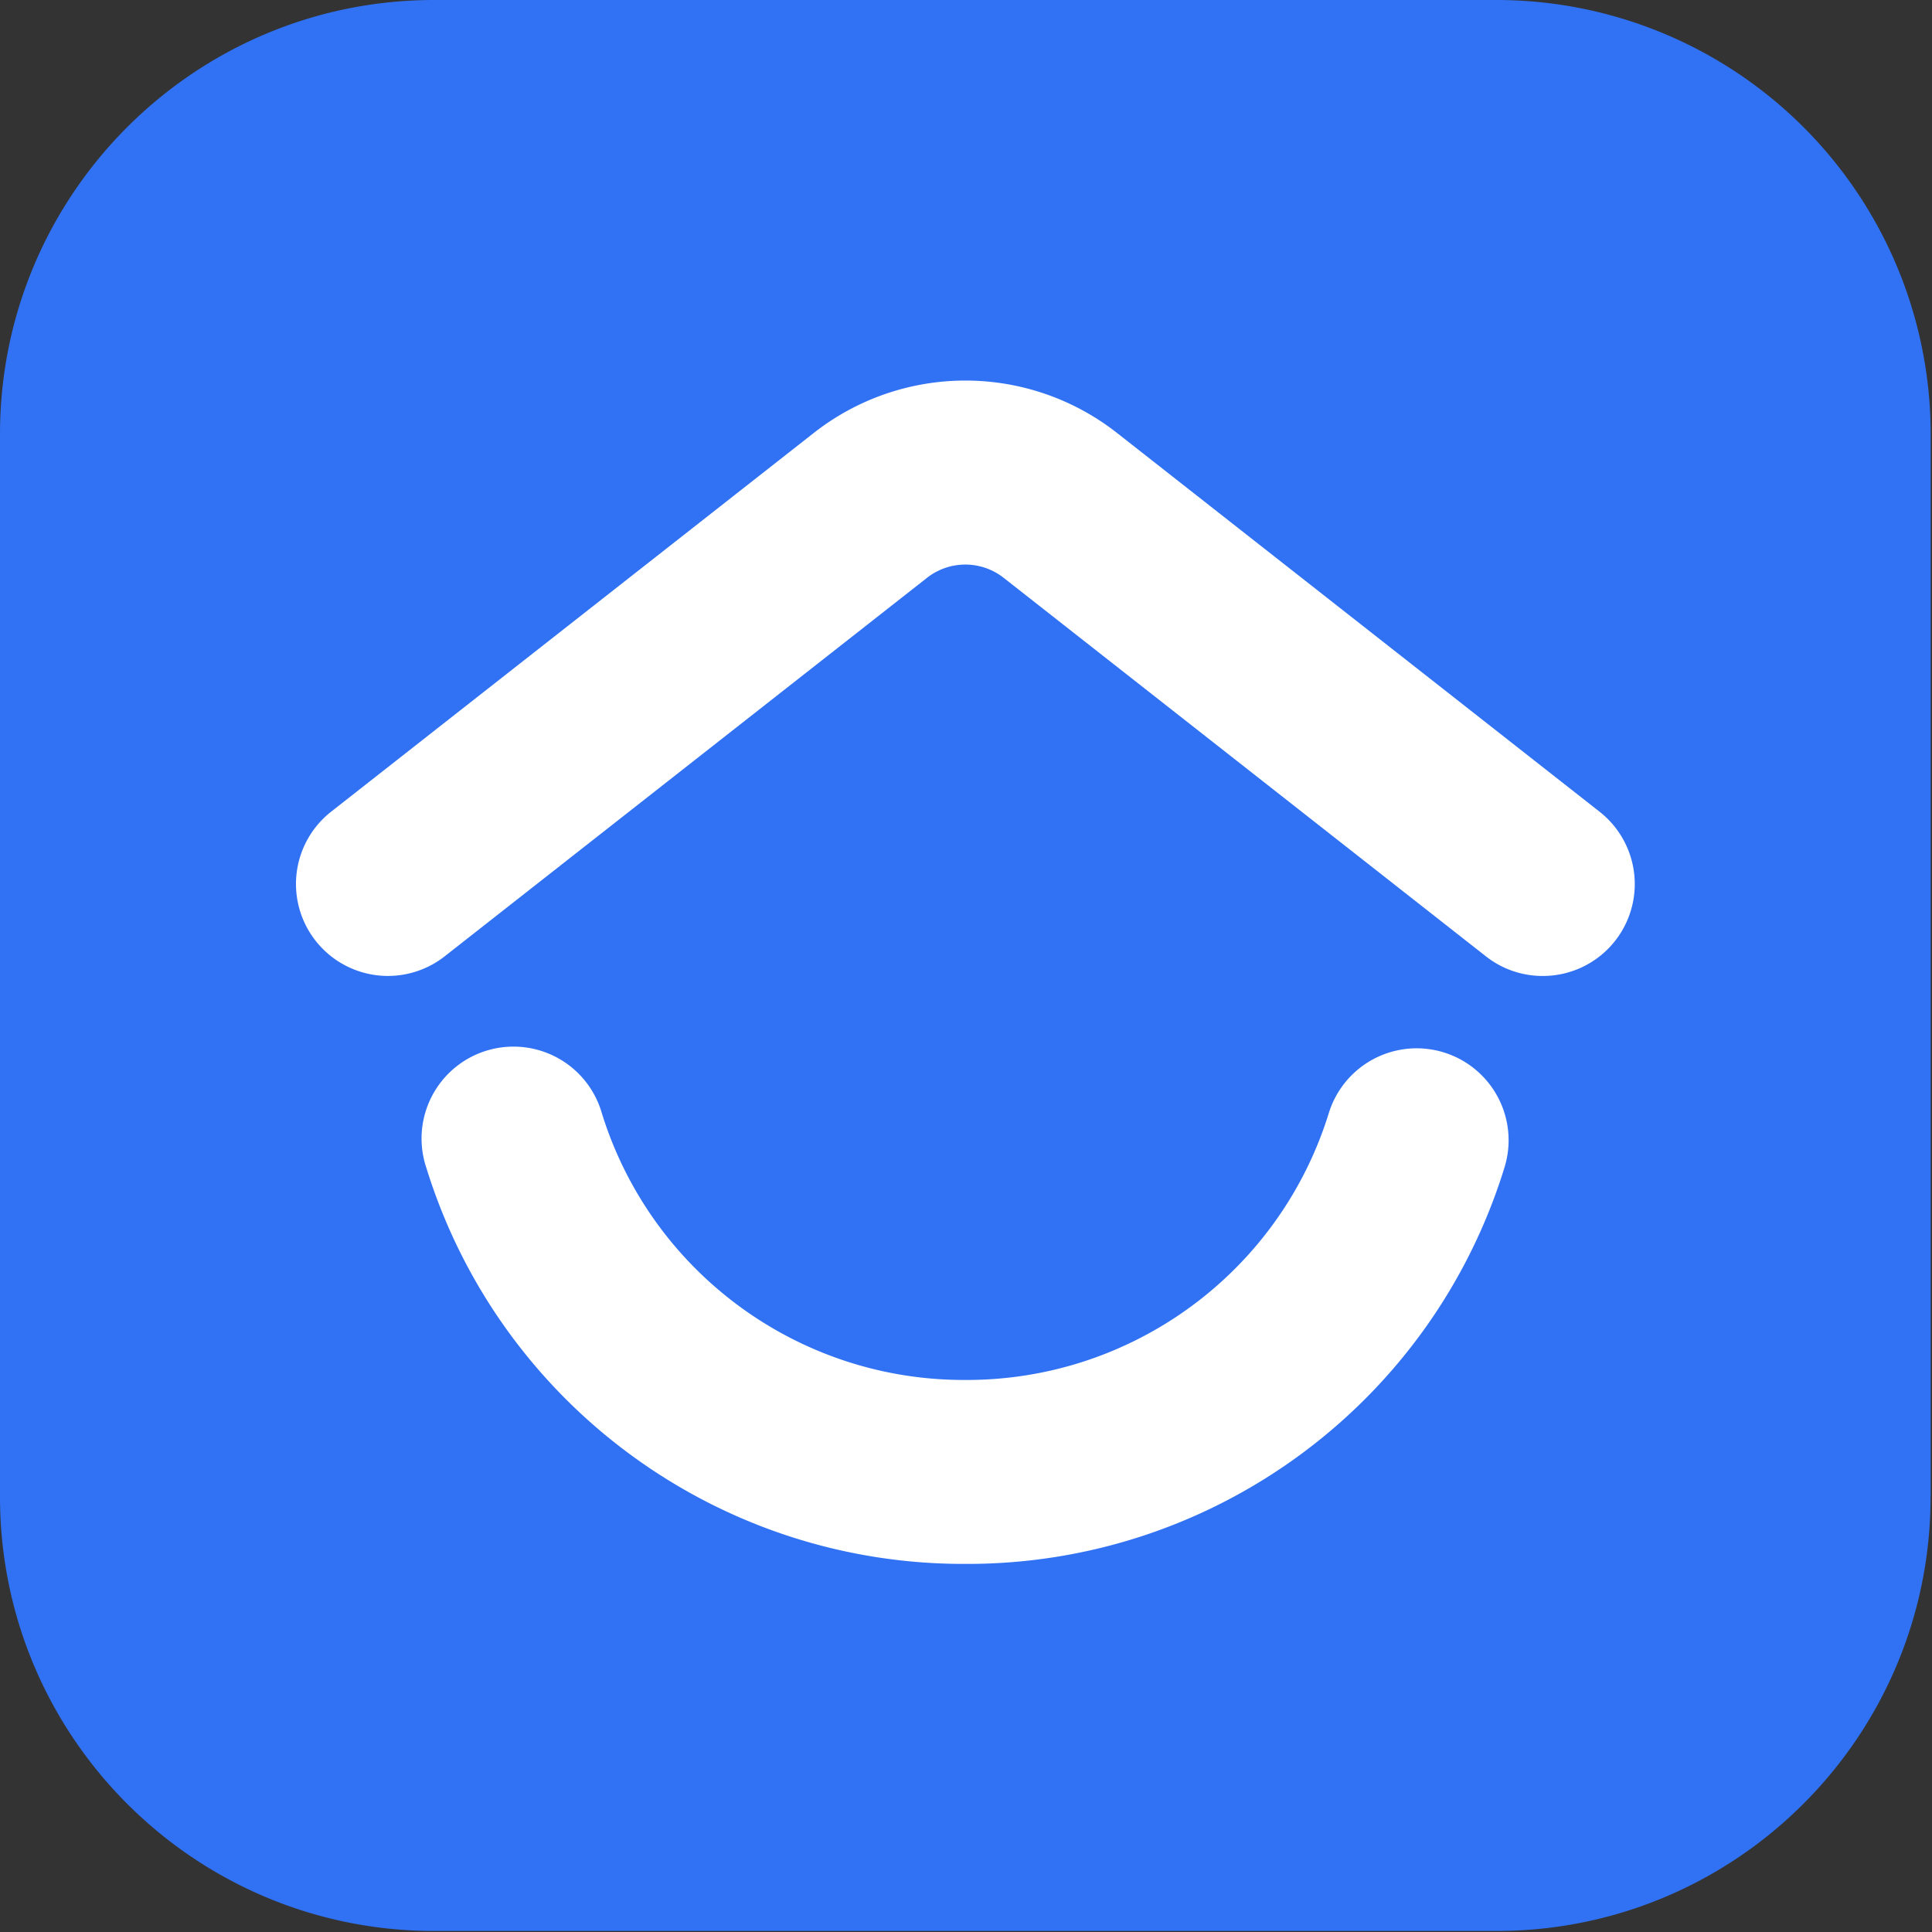 <?xml version="1.0" standalone="no"?><!DOCTYPE svg PUBLIC "-//W3C//DTD SVG 1.1//EN" "http://www.w3.org/Graphics/SVG/1.1/DTD/svg11.dtd"><svg t="1652023637446" class="icon" viewBox="0 0 1024 1024" version="1.1" xmlns="http://www.w3.org/2000/svg" p-id="13001" xmlns:xlink="http://www.w3.org/1999/xlink" width="200" height="200"><rect x="0" y="0" width="1024" height="1024" fill="#333333" stroke="none"/><defs><style type="text/css">@font-face { font-family: feedback-iconfont; src: url("//at.alicdn.com/t/font_1031158_u69w8yhxdu.woff2?t=1630033759944") format("woff2"), url("//at.alicdn.com/t/font_1031158_u69w8yhxdu.woff?t=1630033759944") format("woff"), url("//at.alicdn.com/t/font_1031158_u69w8yhxdu.ttf?t=1630033759944") format("truetype"); }
</style></defs><path d="M1023.247 793.329c0 127.078-103.004 230.103-230.077 230.134H230.072C103.004 1023.432 0 920.407 0 793.329v-563.2C0 103.035 103.035 0 230.129 0h563.041a230.129 230.129 0 0 1 230.129 230.129v563.2h-0.051z" fill="#3072F3" p-id="13002"></path><path d="M817.582 517.284A48.512 48.512 0 0 1 787.564 506.88l-255.57-200.596a32.876 32.876 0 0 0-40.689 0L235.684 506.88a48.732 48.732 0 1 1-60.15-76.692l255.626-200.596a130.171 130.171 0 0 1 161.034 0l255.57 200.602a48.722 48.722 0 0 1-30.075 87.091m-306.068 311.619c-131 0.41-246.907-84.777-285.645-209.92a48.722 48.722 0 1 1 92.974-29.102c26.112 84.408 104.315 141.85 192.671 141.527 88.474 0.348 166.764-57.231 192.783-141.798a48.737 48.737 0 0 1 93.076 28.943c-38.569 125.409-154.65 210.826-285.86 210.35" fill="#FFFFFF" p-id="13003"></path></svg>